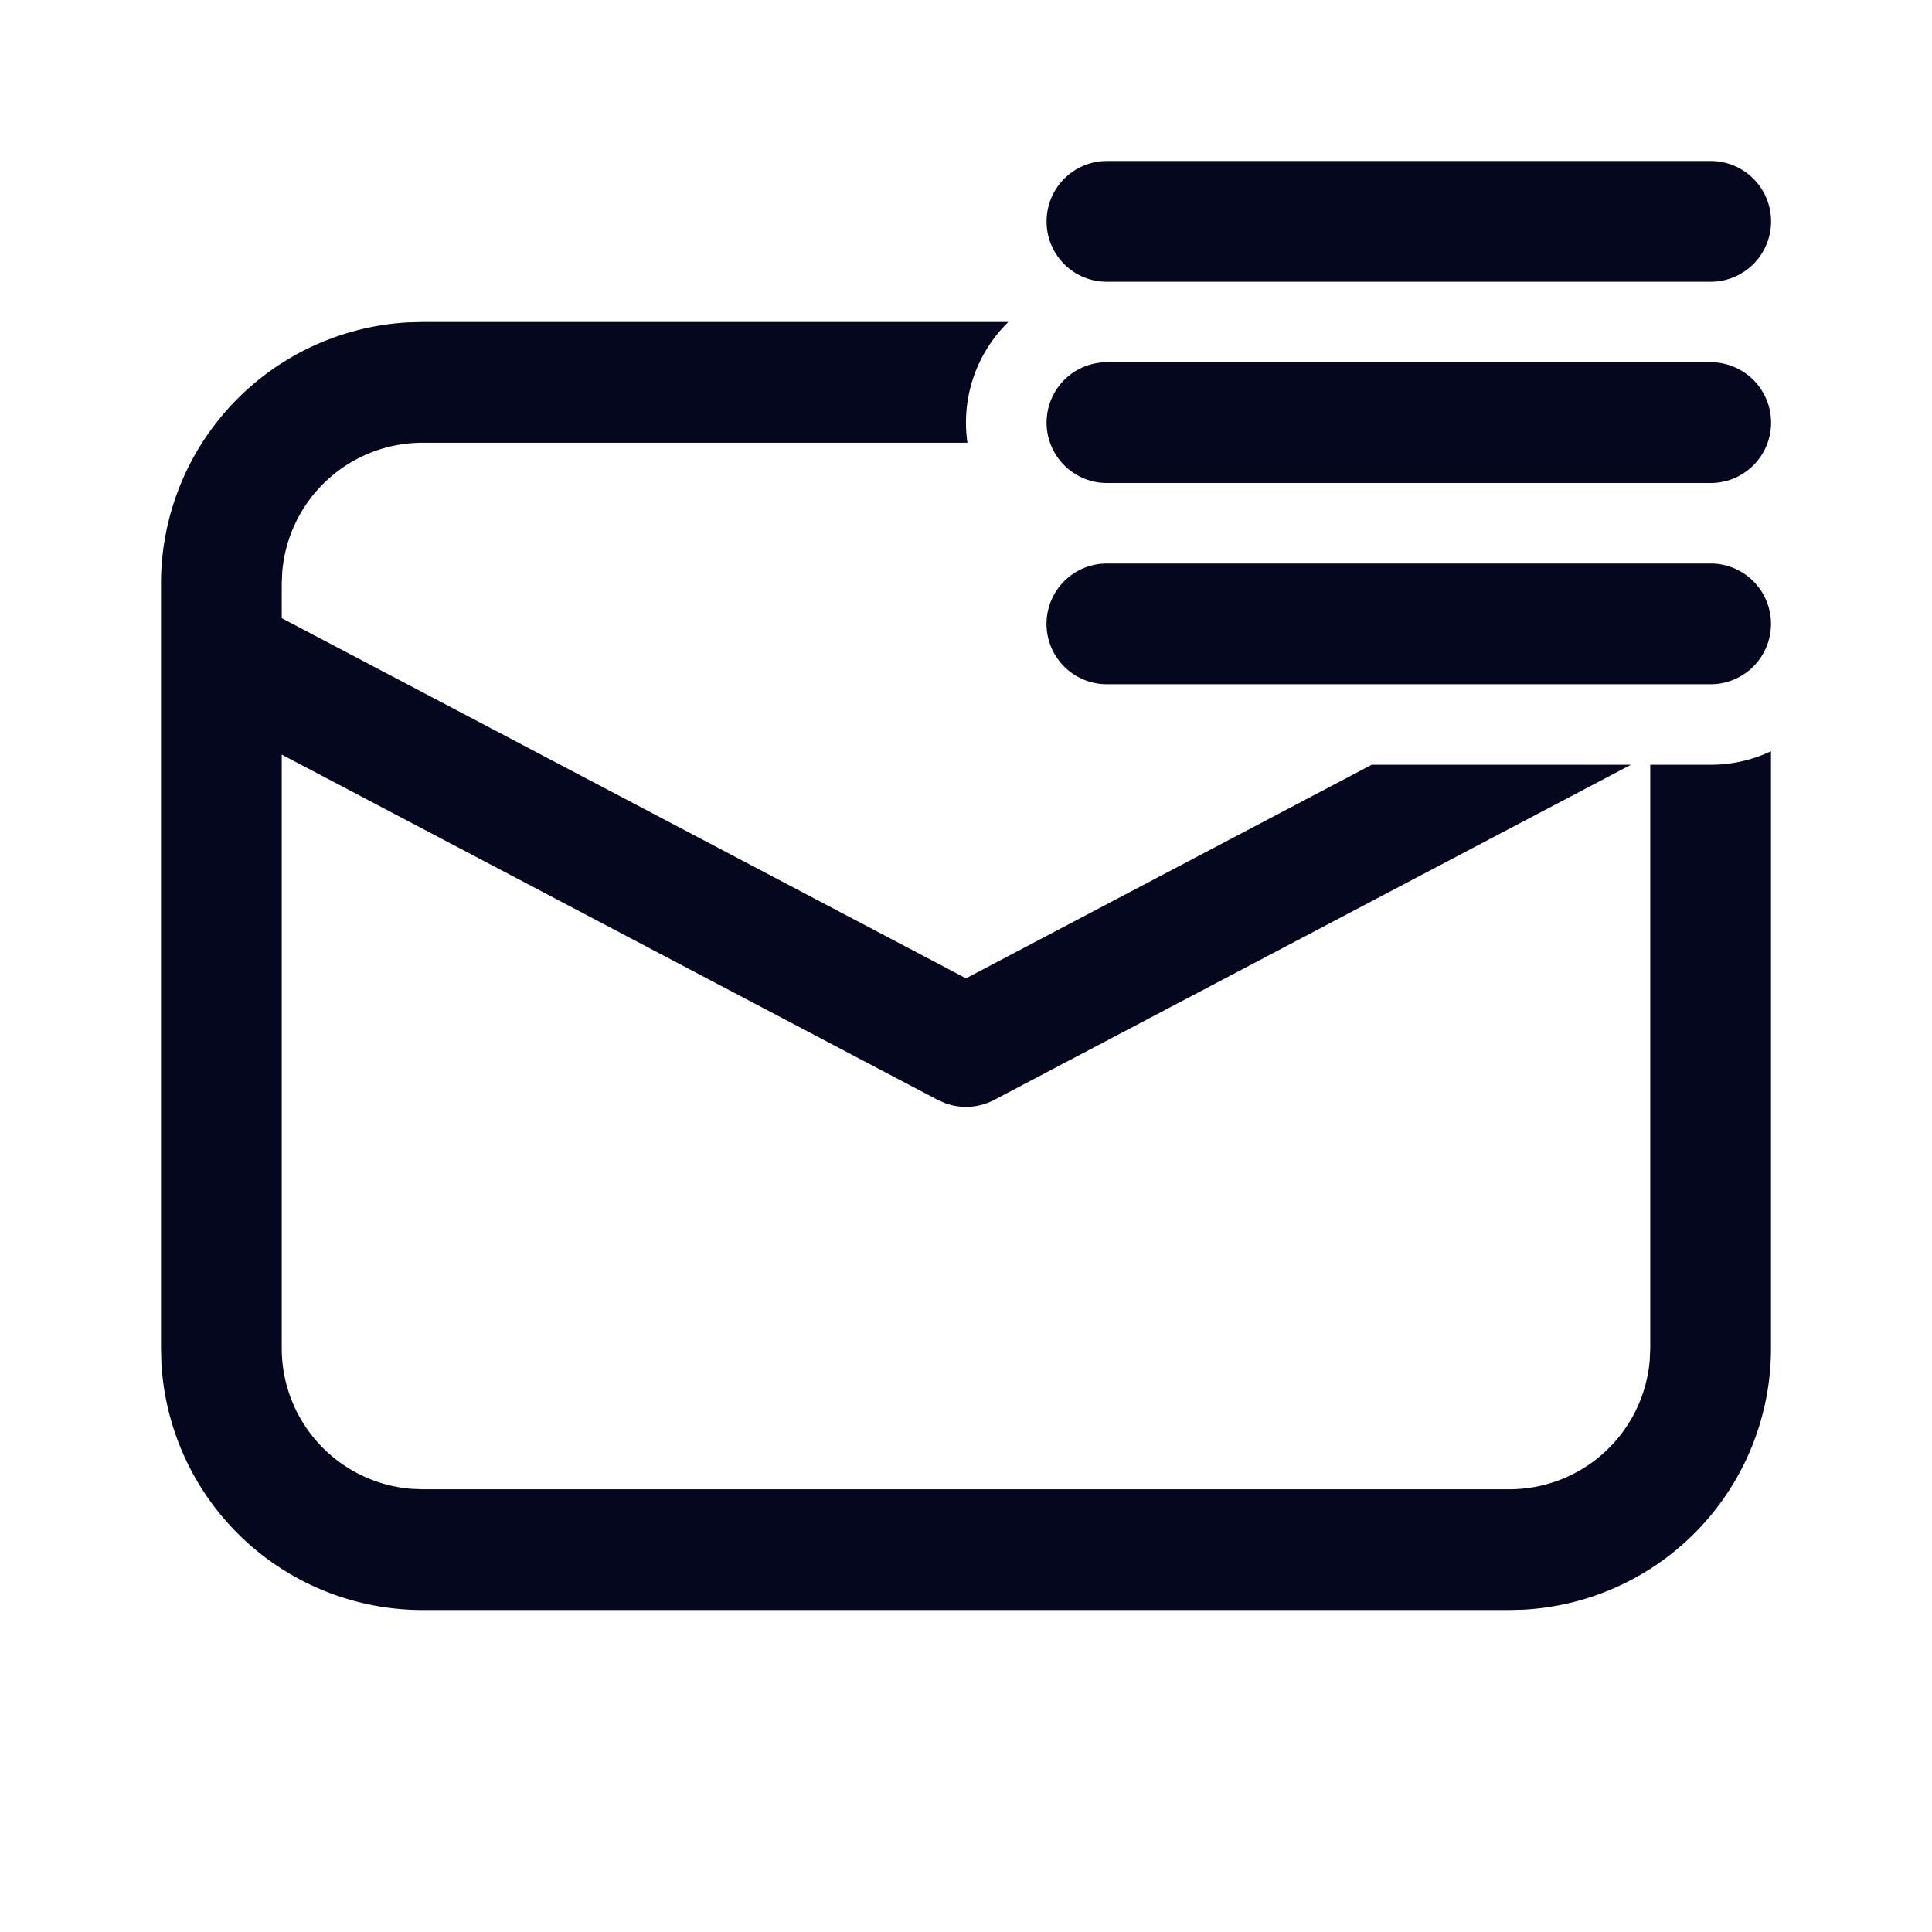 <svg xmlns="http://www.w3.org/2000/svg" width="24" height="24" fill="none"><path fill="#04071E" d="M12.525 4H5.25l-.184.005A3.25 3.25 0 0 0 2 7.25v9.5l.005.184A3.25 3.25 0 0 0 5.25 20h13.5l.184-.005A3.25 3.25 0 0 0 22 16.75V9.332a1.74 1.74 0 0 1-.75.168h-.75v7.25l-.006.143A1.75 1.75 0 0 1 18.75 18.5H5.25l-.144-.006A1.75 1.75 0 0 1 3.5 16.75V9.374l8.15 4.29.097.042a.75.75 0 0 0 .602-.042L20.26 9.5h-3.22L12 12.153 3.5 7.679V7.25l.006-.144A1.75 1.75 0 0 1 5.25 5.5h6.768a1.745 1.745 0 0 1 .508-1.5m8.725-2a.75.75 0 1 1 0 1.5h-7.5a.747.747 0 0 1-.75-.75.75.75 0 0 1 .75-.75zm0 2.5a.75.75 0 1 1 0 1.5h-7.5a.75.75 0 0 1 0-1.5zM13 7.75a.75.75 0 0 1 .75-.75h7.5a.75.75 0 0 1 0 1.5h-7.5a.75.75 0 0 1-.75-.75"/></svg>